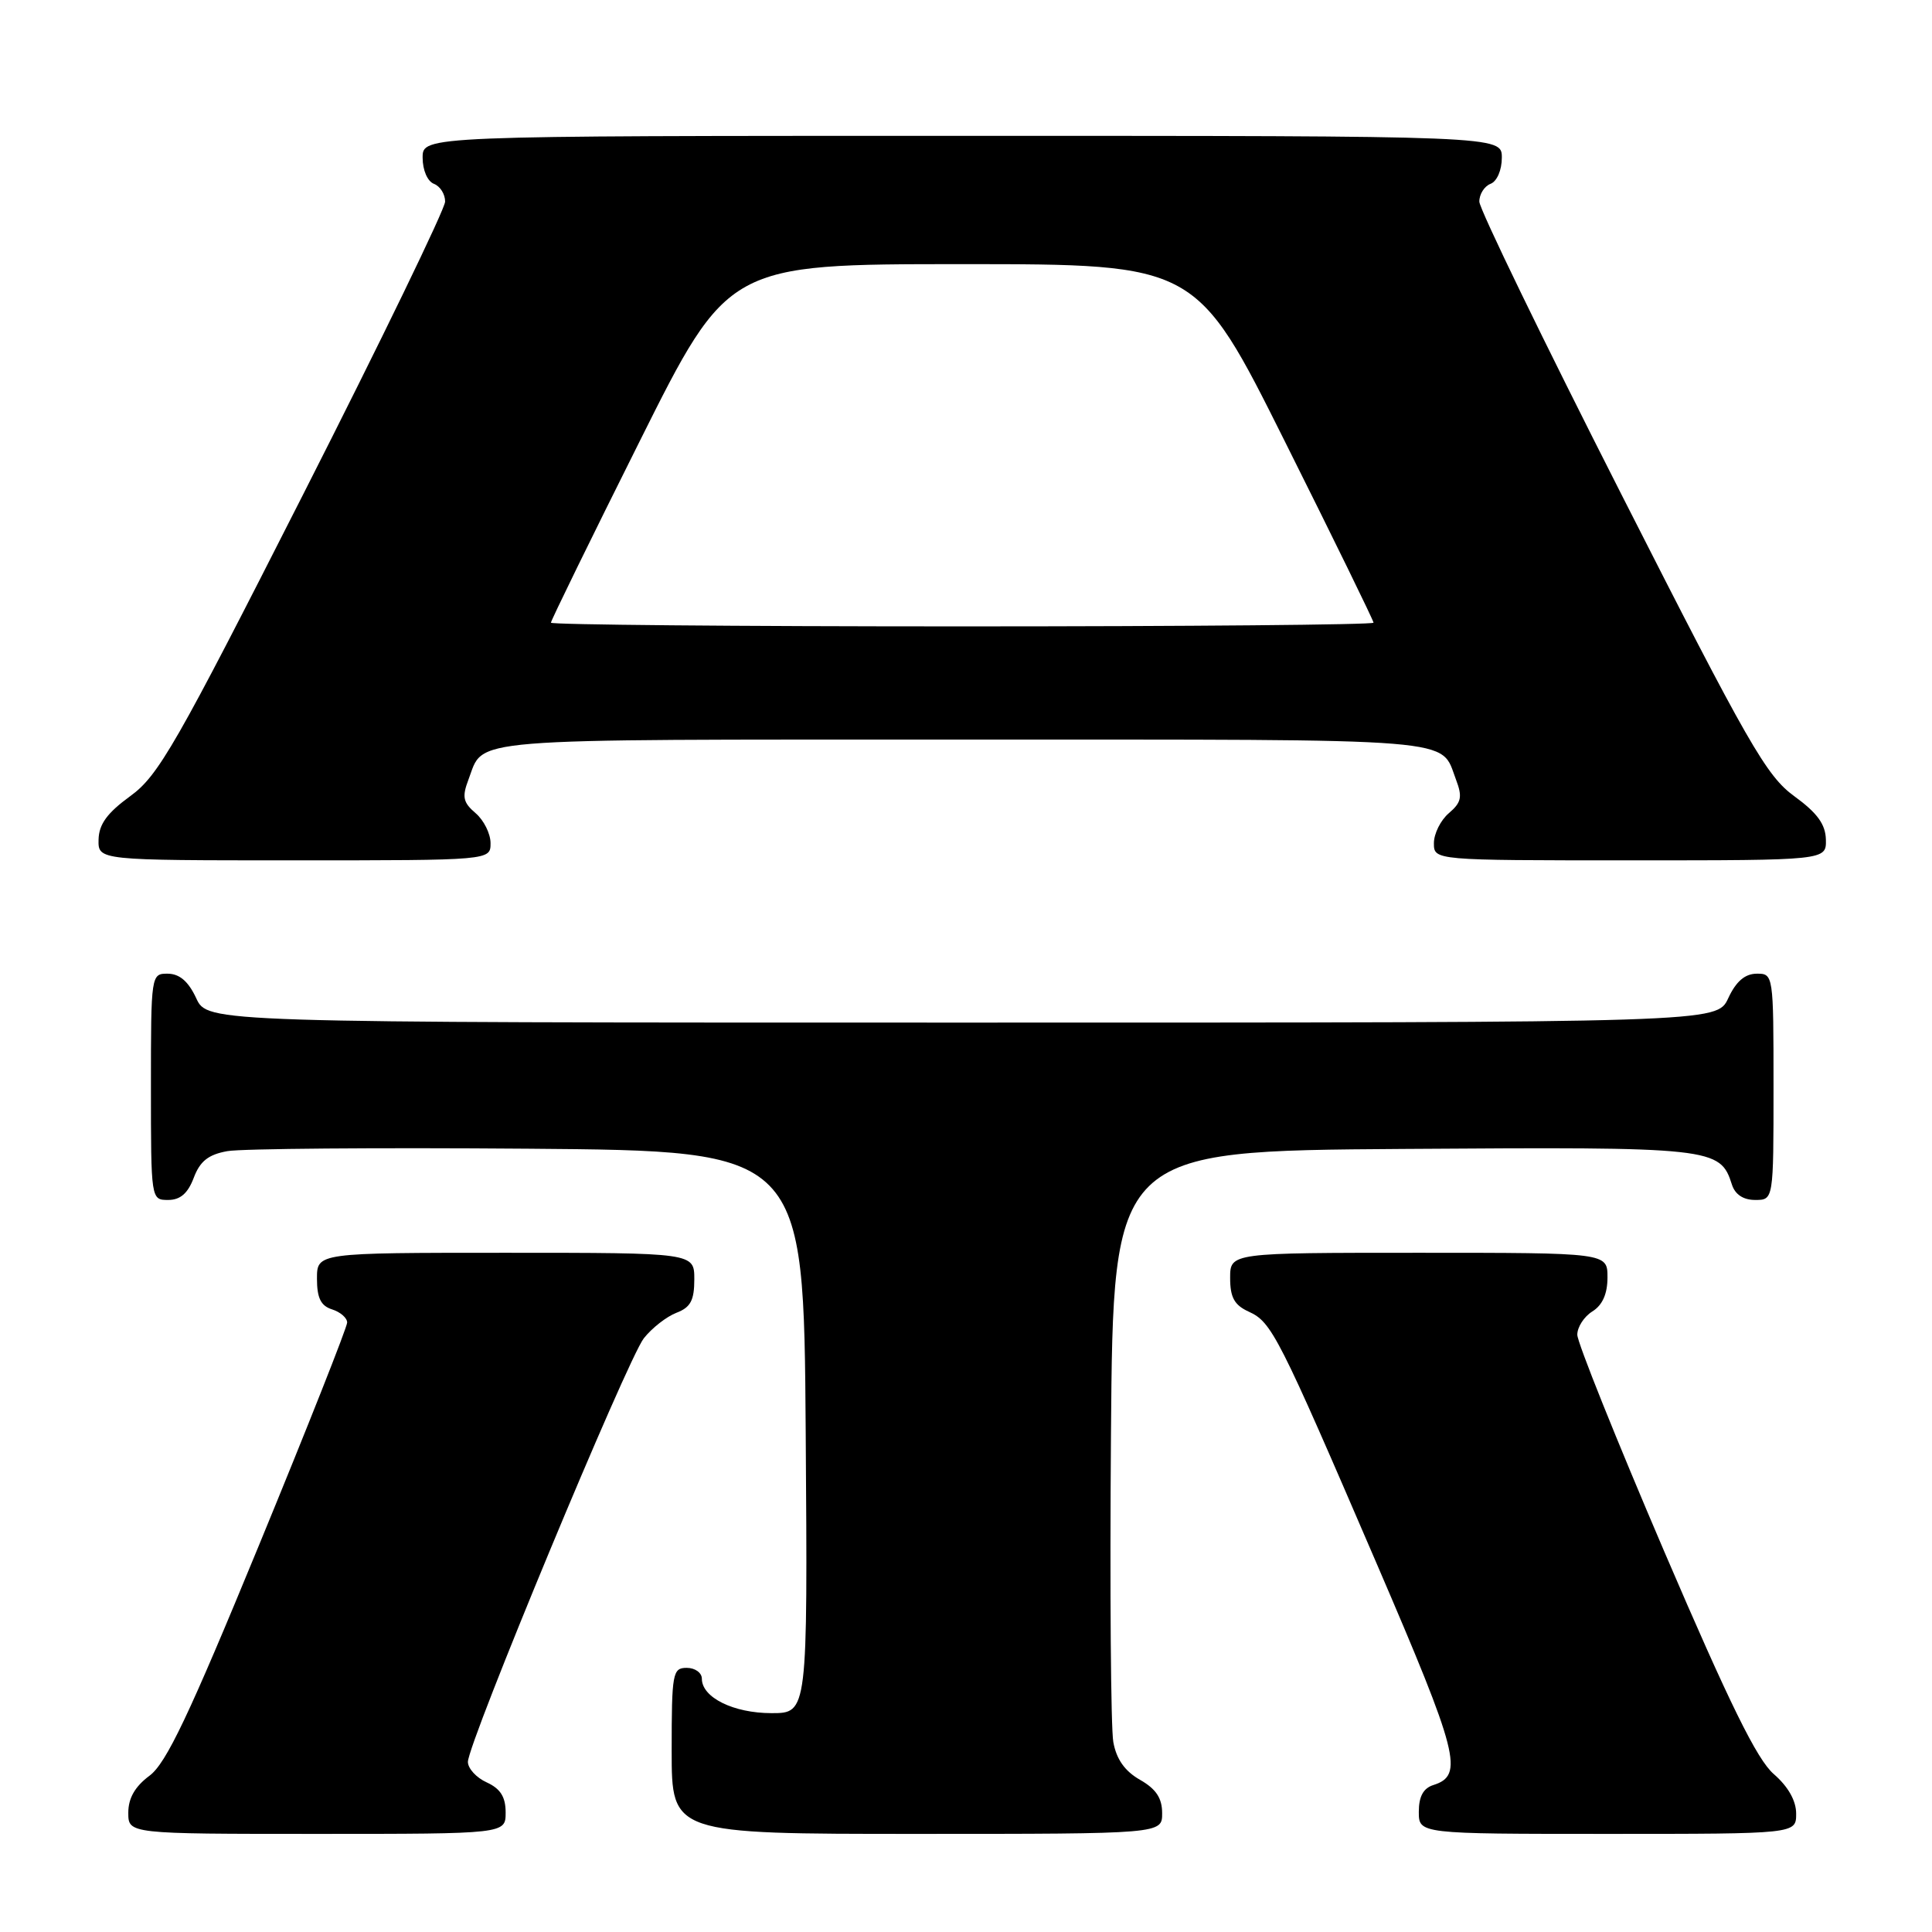 <?xml version="1.0" encoding="UTF-8" standalone="no"?>
<!DOCTYPE svg PUBLIC "-//W3C//DTD SVG 1.1//EN" "http://www.w3.org/Graphics/SVG/1.1/DTD/svg11.dtd" >
<svg xmlns="http://www.w3.org/2000/svg" xmlns:xlink="http://www.w3.org/1999/xlink" version="1.1" viewBox="0 0 256 256">
 <g >
 <path fill="currentColor"
d=" M 67.00 240.16 C 67.00 238.10 66.31 237.01 64.50 236.18 C 63.12 235.56 62.00 234.33 62.00 233.46 C 62.00 230.97 83.13 180.11 85.31 177.33 C 86.38 175.97 88.33 174.45 89.63 173.95 C 91.50 173.24 92.00 172.31 92.00 169.52 C 92.00 166.00 92.00 166.00 67.00 166.00 C 42.00 166.00 42.00 166.00 42.00 169.43 C 42.00 171.99 42.51 173.03 44.00 173.50 C 45.10 173.85 46.00 174.63 46.00 175.24 C 46.00 175.85 40.74 189.15 34.30 204.79 C 25.03 227.32 22.02 233.66 19.80 235.30 C 17.89 236.72 17.00 238.27 17.00 240.19 C 17.00 243.00 17.00 243.00 42.00 243.00 C 67.00 243.00 67.00 243.00 67.00 240.16 Z  M 153.99 240.25 C 153.99 238.26 153.18 237.04 151.05 235.83 C 149.05 234.69 147.93 233.11 147.52 230.83 C 147.19 229.00 147.05 210.62 147.21 190.00 C 147.50 152.50 147.50 152.50 185.91 152.24 C 227.05 151.96 227.93 152.05 229.49 156.97 C 229.91 158.28 231.00 159.00 232.57 159.00 C 235.00 159.00 235.00 159.00 235.00 144.00 C 235.00 129.10 234.98 129.00 232.75 129.02 C 231.20 129.04 230.03 130.05 229.00 132.27 C 227.50 135.50 227.50 135.50 127.50 135.50 C 27.50 135.50 27.50 135.50 26.00 132.27 C 24.97 130.05 23.80 129.04 22.25 129.02 C 20.02 129.00 20.00 129.10 20.00 144.00 C 20.00 158.95 20.01 159.00 22.28 159.00 C 23.89 159.00 24.89 158.13 25.67 156.07 C 26.50 153.86 27.61 152.98 30.14 152.53 C 31.99 152.20 49.92 152.05 70.00 152.21 C 106.50 152.50 106.50 152.50 106.76 189.75 C 107.02 227.00 107.02 227.00 102.23 227.00 C 97.20 227.00 93.00 224.93 93.00 222.44 C 93.00 221.65 92.10 221.00 91.00 221.00 C 89.12 221.00 89.00 221.67 89.00 232.00 C 89.00 243.00 89.00 243.00 121.50 243.00 C 154.00 243.00 154.00 243.00 153.99 240.25 Z  M 238.00 240.32 C 238.00 238.60 236.94 236.73 235.03 235.07 C 232.81 233.15 229.17 225.74 220.53 205.60 C 214.19 190.80 209.00 177.87 209.00 176.86 C 209.00 175.84 209.90 174.45 211.00 173.77 C 212.34 172.93 213.00 171.44 213.00 169.26 C 213.00 166.00 213.00 166.00 188.00 166.00 C 163.00 166.00 163.00 166.00 163.00 169.34 C 163.00 171.92 163.56 172.93 165.46 173.80 C 168.52 175.19 169.36 176.86 182.47 207.31 C 193.28 232.43 194.00 235.23 189.95 236.52 C 188.60 236.94 188.00 238.04 188.00 240.07 C 188.00 243.00 188.00 243.00 213.00 243.00 C 238.00 243.00 238.00 243.00 238.00 240.32 Z  M 65.00 111.72 C 65.00 110.47 64.11 108.68 63.02 107.75 C 61.36 106.33 61.20 105.60 62.07 103.31 C 64.21 97.70 60.49 98.00 127.50 98.00 C 194.51 98.00 190.79 97.70 192.93 103.31 C 193.80 105.60 193.64 106.33 191.98 107.75 C 190.89 108.68 190.00 110.47 190.00 111.72 C 190.00 114.00 190.00 114.00 216.00 114.00 C 242.00 114.00 242.00 114.00 241.94 111.25 C 241.89 109.22 240.80 107.72 237.75 105.50 C 234.05 102.81 231.70 98.70 214.84 65.50 C 204.50 45.15 196.03 27.70 196.02 26.72 C 196.01 25.74 196.68 24.68 197.50 24.36 C 198.36 24.03 199.00 22.54 199.00 20.89 C 199.00 18.00 199.00 18.00 127.50 18.00 C 56.00 18.00 56.00 18.00 56.00 20.89 C 56.00 22.54 56.64 24.03 57.50 24.36 C 58.33 24.68 58.99 25.74 58.98 26.72 C 58.96 27.70 50.51 45.15 40.18 65.49 C 23.29 98.78 20.99 102.79 17.26 105.49 C 14.20 107.72 13.11 109.21 13.06 111.25 C 13.00 114.00 13.00 114.00 39.00 114.00 C 65.00 114.00 65.00 114.00 65.00 111.72 Z  M 73.00 82.51 C 73.00 82.23 78.28 71.43 84.74 58.51 C 96.48 35.00 96.48 35.00 127.50 35.00 C 158.52 35.00 158.52 35.00 170.26 58.51 C 176.72 71.43 182.00 82.23 182.00 82.51 C 182.00 82.78 157.48 83.00 127.50 83.00 C 97.52 83.00 73.00 82.78 73.00 82.51 Z "/>
</g>
</svg>